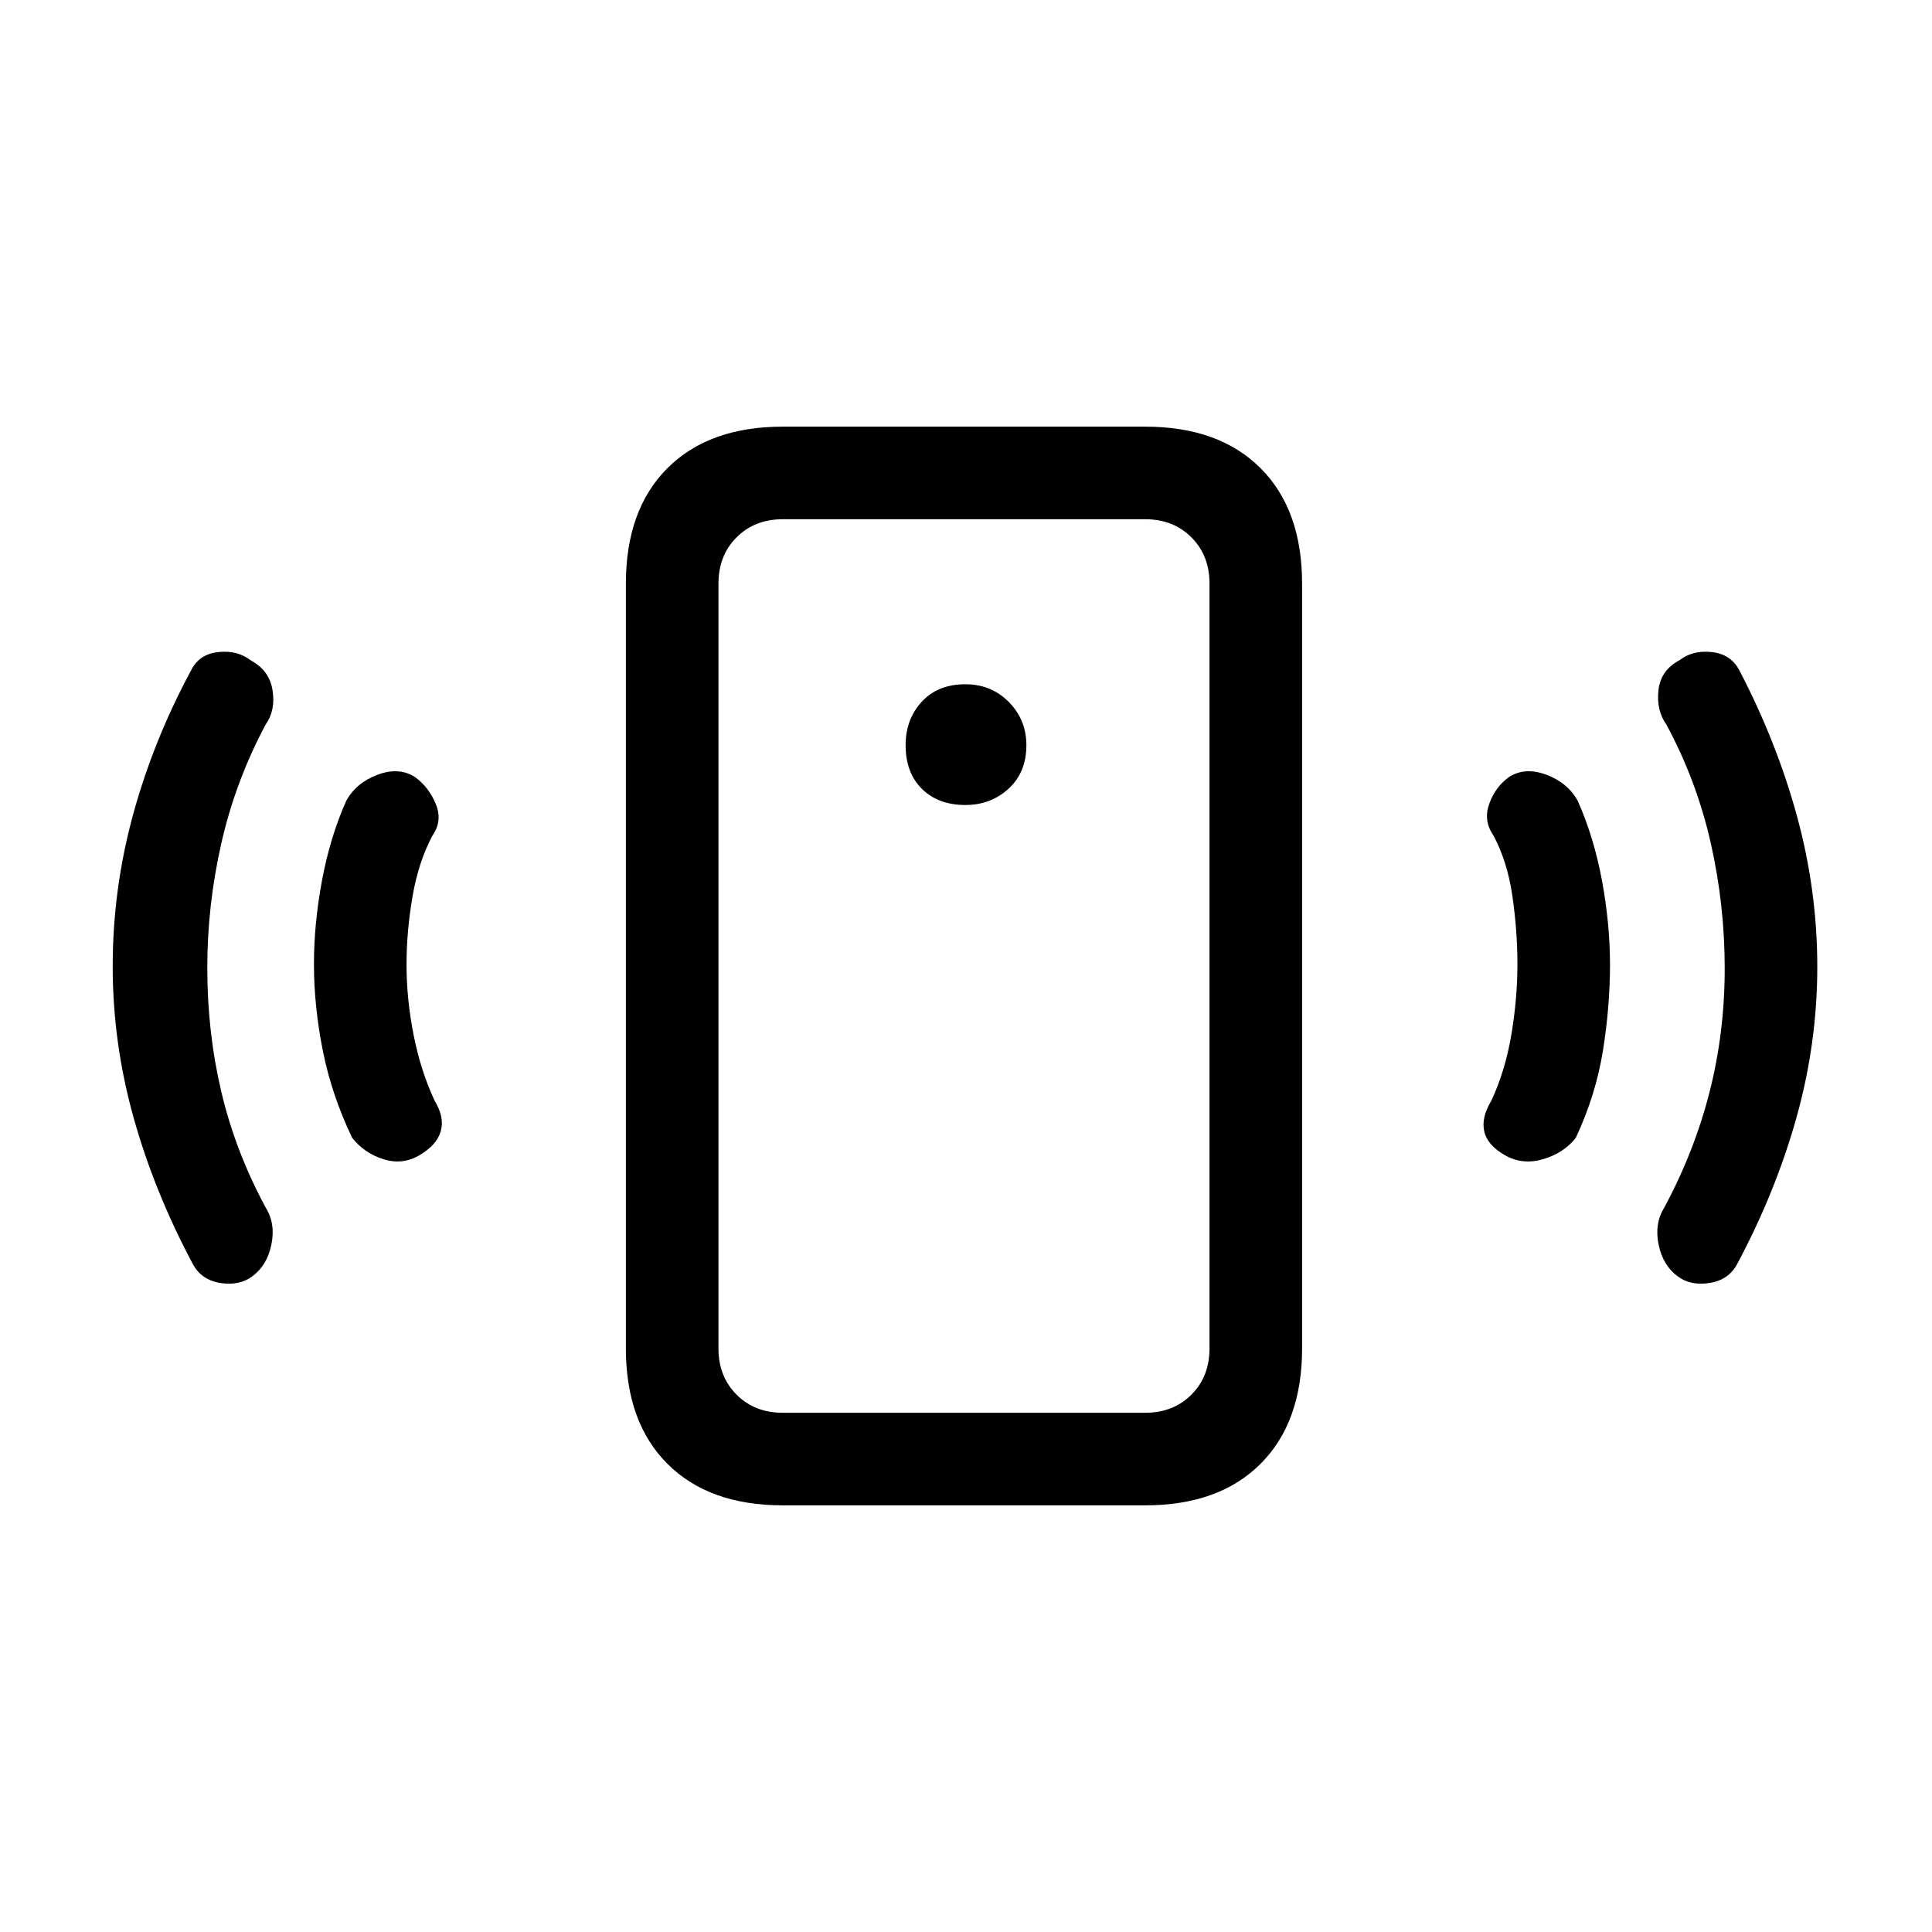 <svg xmlns="http://www.w3.org/2000/svg" height="20" viewBox="0 -960 960 960" width="20"><path d="M479.72-560q12.61 0 21.45-8.12 8.83-8.11 8.83-21.6 0-12.61-8.71-21.45-8.72-8.83-21.58-8.83-13.71 0-21.71 8.71-8 8.72-8 21.58 0 13.71 8.12 21.71 8.11 8 21.6 8ZM754-480.74q0-16.74-2.5-34T742-545q-5-7.22-2-15.61t9.94-13.39q8.06-5 18.63-.97Q779.14-570.94 784-562q8 18 12 39.5t4 42q0 20.5-3.5 42.5T783-394.61Q777-387 766.73-384q-10.27 3-18.96-2-8.77-5-10.27-11.87-1.5-6.87 3.5-15.13 7-15 10-33t3-34.74Zm103 1.96q0-31.78-7-62.6T828-600q-5-7-3.93-16.98 1.07-9.98 10.44-14.94Q841-637 850.5-636t13.72 8.98q18.63 35.72 28.71 72.62Q903-517.5 903-479.58q0 37.92-10.33 74.85-10.33 36.93-29.45 72.75Q859-324 849.5-322.5t-15.88-3.32q-7.32-5.34-9.47-15.76Q822-352 827-360q15-28 22.5-57.5t7.5-61.28ZM389-212q-36.73 0-57.36-20.64Q311-253.27 311-290v-380q0-36.72 20.64-57.36Q352.27-748 389-748h180q36.72 0 57.36 20.64T647-670v380q0 36.73-20.64 57.36Q605.72-212 569-212H389Zm0-46h180q14 0 23-9t9-23v-380q0-14-9-23t-23-9H389q-14 0-23 9t-9 23v380q0 14 9 23t23 9Zm-32 0v-444 444ZM202-480.5q0 16.82 3.5 34.66Q209-428 216-413q5 8.26 3 15.13-2 6.87-10.55 11.87-8.45 5-17.95 2T175-394.61q-10.11-21.03-14.56-43.15Q156-459.88 156-481q0-20 4-41.5t12-39.5q4.86-8.94 15.43-12.97Q198-579 206.06-574q6.94 5 10.44 13.39 3.5 8.39-1.5 15.61-7 13-10 30.34t-3 34.16Zm-99 1.5q0 32 7 61.6 7 29.61 22 57.4 5 8 2.85 18.42-2.15 10.42-9.47 15.76Q119-321 109.5-322.5q-9.5-1.5-13.72-9.48-19.12-35.86-29.45-72.85Q56-441.82 56-479.91q0-38.09 10.05-75.03Q76.1-591.89 95-627q4-8 13.5-9t15.99 4.08q9.37 4.96 10.94 14.94Q137-607 132-600q-15 28.16-22 58.94-7 30.77-7 62.06Z"/></svg>